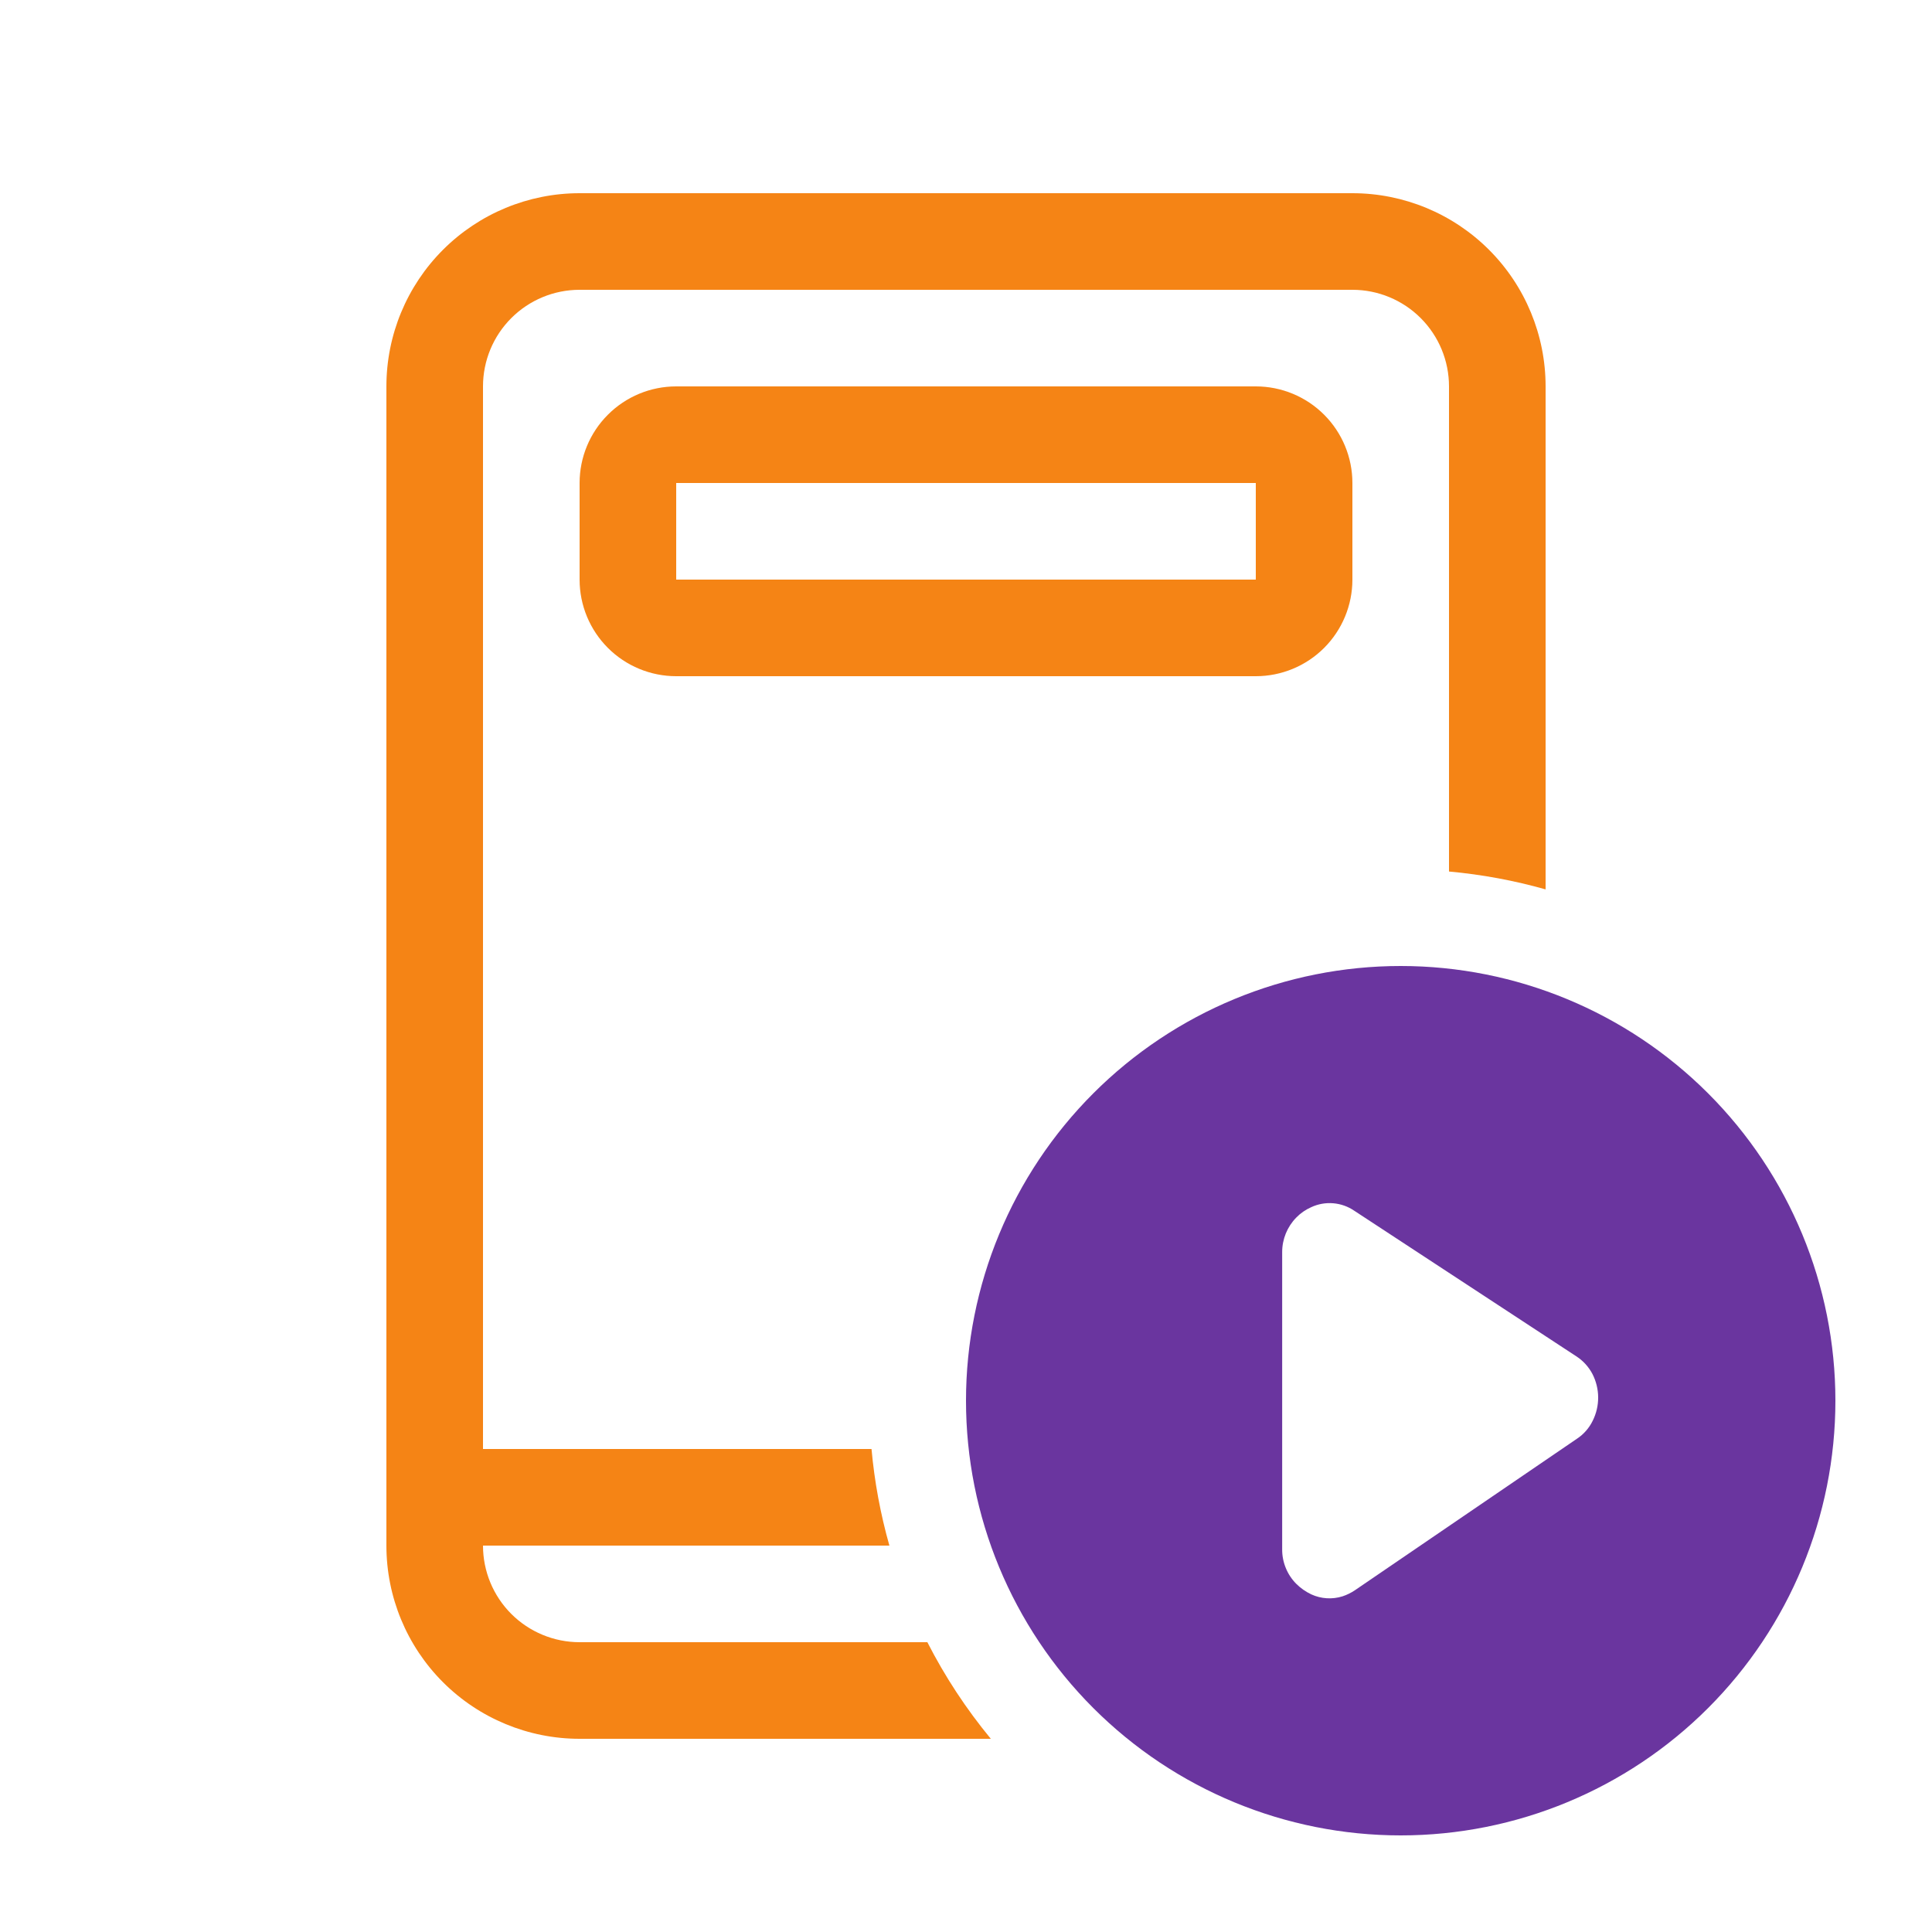 <svg width="83" height="83" viewBox="0 0 83 83" fill="none" xmlns="http://www.w3.org/2000/svg">
<path d="M24.9 12.45H58.1C59.201 12.45 60.256 12.887 61.035 13.666C61.813 14.444 62.25 15.499 62.25 16.6V37.441C63.673 37.57 65.064 37.831 66.4 38.209V16.6C66.4 14.399 65.526 12.288 63.969 10.731C62.413 9.175 60.301 8.3 58.1 8.3H24.9C22.699 8.3 20.588 9.175 19.031 10.731C17.474 12.288 16.6 14.399 16.6 16.6V66.4C16.6 68.601 17.474 70.713 19.031 72.269C20.588 73.826 22.699 74.7 24.9 74.7H42.567C41.51 73.42 40.595 72.028 39.84 70.55H24.9C23.799 70.55 22.744 70.113 21.965 69.335C21.187 68.556 20.75 67.501 20.75 66.4H38.209C37.825 65.043 37.568 63.654 37.441 62.25H20.75V16.6C20.75 15.499 21.187 14.444 21.965 13.666C22.744 12.887 23.799 12.45 24.9 12.45Z" fill="#F58415"/>
<path d="M29.05 16.6C27.949 16.6 26.894 17.037 26.116 17.816C25.337 18.594 24.9 19.649 24.9 20.75V24.9C24.9 26.001 25.337 27.056 26.116 27.835C26.894 28.613 27.949 29.05 29.05 29.05H53.95C55.051 29.05 56.106 28.613 56.885 27.835C57.663 27.056 58.1 26.001 58.1 24.9V20.75C58.1 19.649 57.663 18.594 56.885 17.816C56.106 17.037 55.051 16.6 53.95 16.6H29.05ZM53.95 20.75V24.9H29.05V20.75H53.95Z" fill="#F58415"/>
<path d="M78.85 60.175C78.85 65.128 76.882 69.878 73.38 73.38C69.878 76.882 65.128 78.85 60.175 78.85C55.222 78.85 50.472 76.882 46.97 73.38C43.468 69.878 41.5 65.128 41.5 60.175C41.5 55.222 43.468 50.472 46.97 46.97C50.472 43.468 55.222 41.5 60.175 41.5C65.128 41.5 69.878 43.468 73.38 46.97C76.882 50.472 78.85 55.222 78.85 60.175V60.175ZM58.183 52.016C57.914 51.831 57.601 51.72 57.276 51.693C56.95 51.666 56.624 51.724 56.328 51.863C56.087 51.969 55.868 52.121 55.685 52.311C55.298 52.707 55.082 53.239 55.083 53.792V66.554C55.08 66.829 55.132 67.102 55.236 67.356C55.339 67.612 55.492 67.844 55.685 68.039C55.874 68.228 56.094 68.382 56.336 68.496C56.757 68.689 57.235 68.718 57.677 68.579C57.868 68.516 58.05 68.426 58.216 68.313L67.745 61.81C68.035 61.619 68.268 61.354 68.421 61.042C68.579 60.728 68.66 60.382 68.658 60.03C68.656 59.679 68.57 59.333 68.409 59.021C68.246 58.714 68.008 58.454 67.716 58.266L58.183 52.016V52.016Z" fill="#6A359F"/>
</svg>
